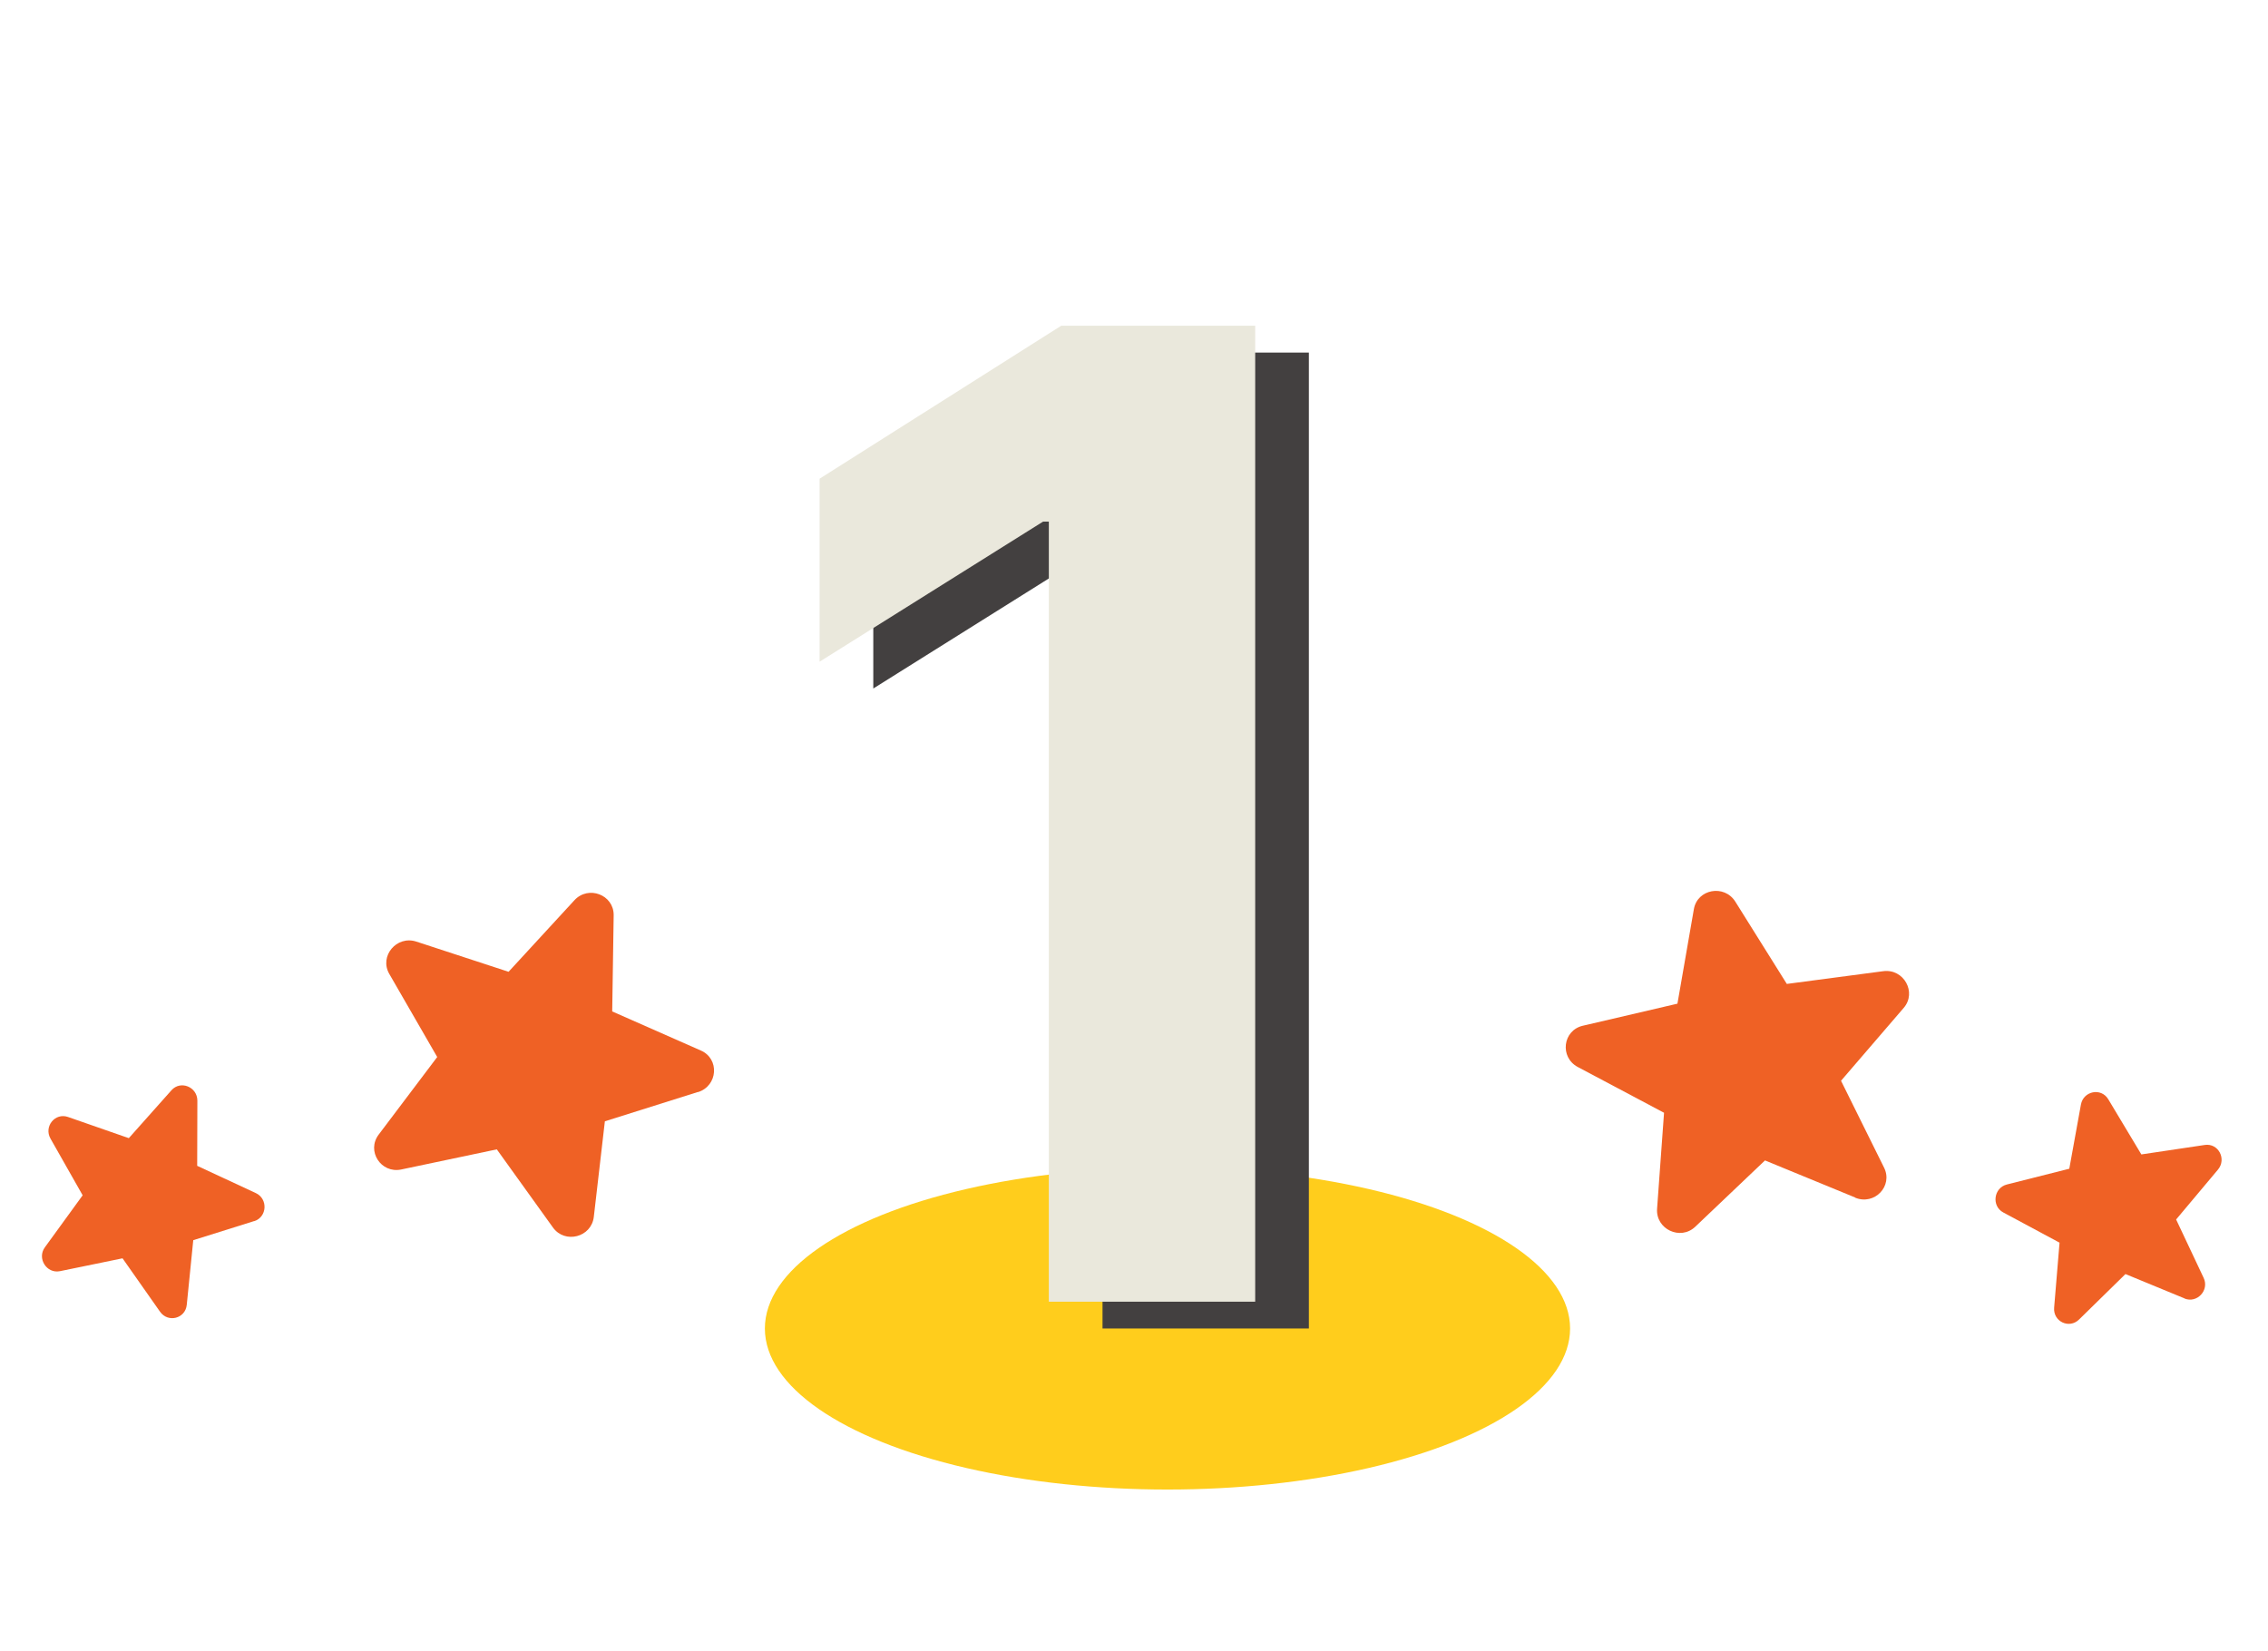 <svg width="169" height="123" viewBox="0 0 169 123" fill="none" xmlns="http://www.w3.org/2000/svg">
<ellipse cx="86.995" cy="99" rx="30" ry="12" fill="#FFCD1C"/>
<path d="M138.246 89.241L131.518 86.475L126.324 91.414C125.216 92.472 123.364 91.598 123.478 90.07L123.996 82.923L117.566 79.511C116.204 78.784 116.446 76.781 117.949 76.436L124.994 74.793L126.22 67.745C126.482 66.248 128.486 65.884 129.308 67.191L133.145 73.322L140.327 72.373C141.856 72.168 142.846 73.945 141.86 75.102L137.184 80.538L140.388 87.005C141.078 88.38 139.684 89.84 138.242 89.253L138.246 89.241Z" fill="#EF6125"/>
<path d="M52.01 81.373L45.072 83.559L44.248 90.678C44.075 92.201 42.092 92.716 41.201 91.47L37.02 85.65L29.898 87.15C28.386 87.464 27.288 85.771 28.222 84.543L32.579 78.769L29.005 72.571C28.247 71.253 29.552 69.69 31.021 70.167L37.896 72.417L42.801 67.087C43.845 65.951 45.743 66.681 45.728 68.201L45.619 75.371L52.222 78.284C53.633 78.897 53.498 80.912 52.014 81.384L52.01 81.373Z" fill="#EF6125"/>
<path d="M18.939 90.994L14.401 92.418L13.917 97.233C13.816 98.263 12.518 98.596 11.923 97.745L9.131 93.77L4.466 94.728C3.476 94.928 2.741 93.773 3.344 92.949L6.159 89.073L3.762 84.848C3.254 83.949 4.098 82.901 5.066 83.236L9.599 84.815L12.777 81.245C13.453 80.484 14.706 80.993 14.707 82.023L14.694 86.877L19.053 88.903C19.984 89.33 19.912 90.693 18.942 91.002L18.939 90.994Z" fill="#EF6125"/>
<path d="M162.776 96.755L158.379 94.942L154.923 98.328C154.186 99.054 152.976 98.479 153.064 97.444L153.467 92.603L149.271 90.35C148.382 89.87 148.558 88.513 149.549 88.266L154.193 87.093L155.06 82.313C155.245 81.298 156.565 81.034 157.094 81.911L159.563 86.027L164.29 85.322C165.297 85.17 165.932 86.364 165.274 87.156L162.154 90.875L164.203 95.223C164.644 96.147 163.716 97.147 162.773 96.763L162.776 96.755Z" fill="#EF6125"/>
<path d="M97.531 26.273V99H82.154V40.868H81.728L65.073 51.308V37.672L83.078 26.273H97.531Z" fill="#434040"/>
<path d="M93.531 24.273V97H78.154V38.868H77.728L61.073 49.308V35.672L79.078 24.273H93.531Z" fill="#EAE8DC"/>
</svg>
